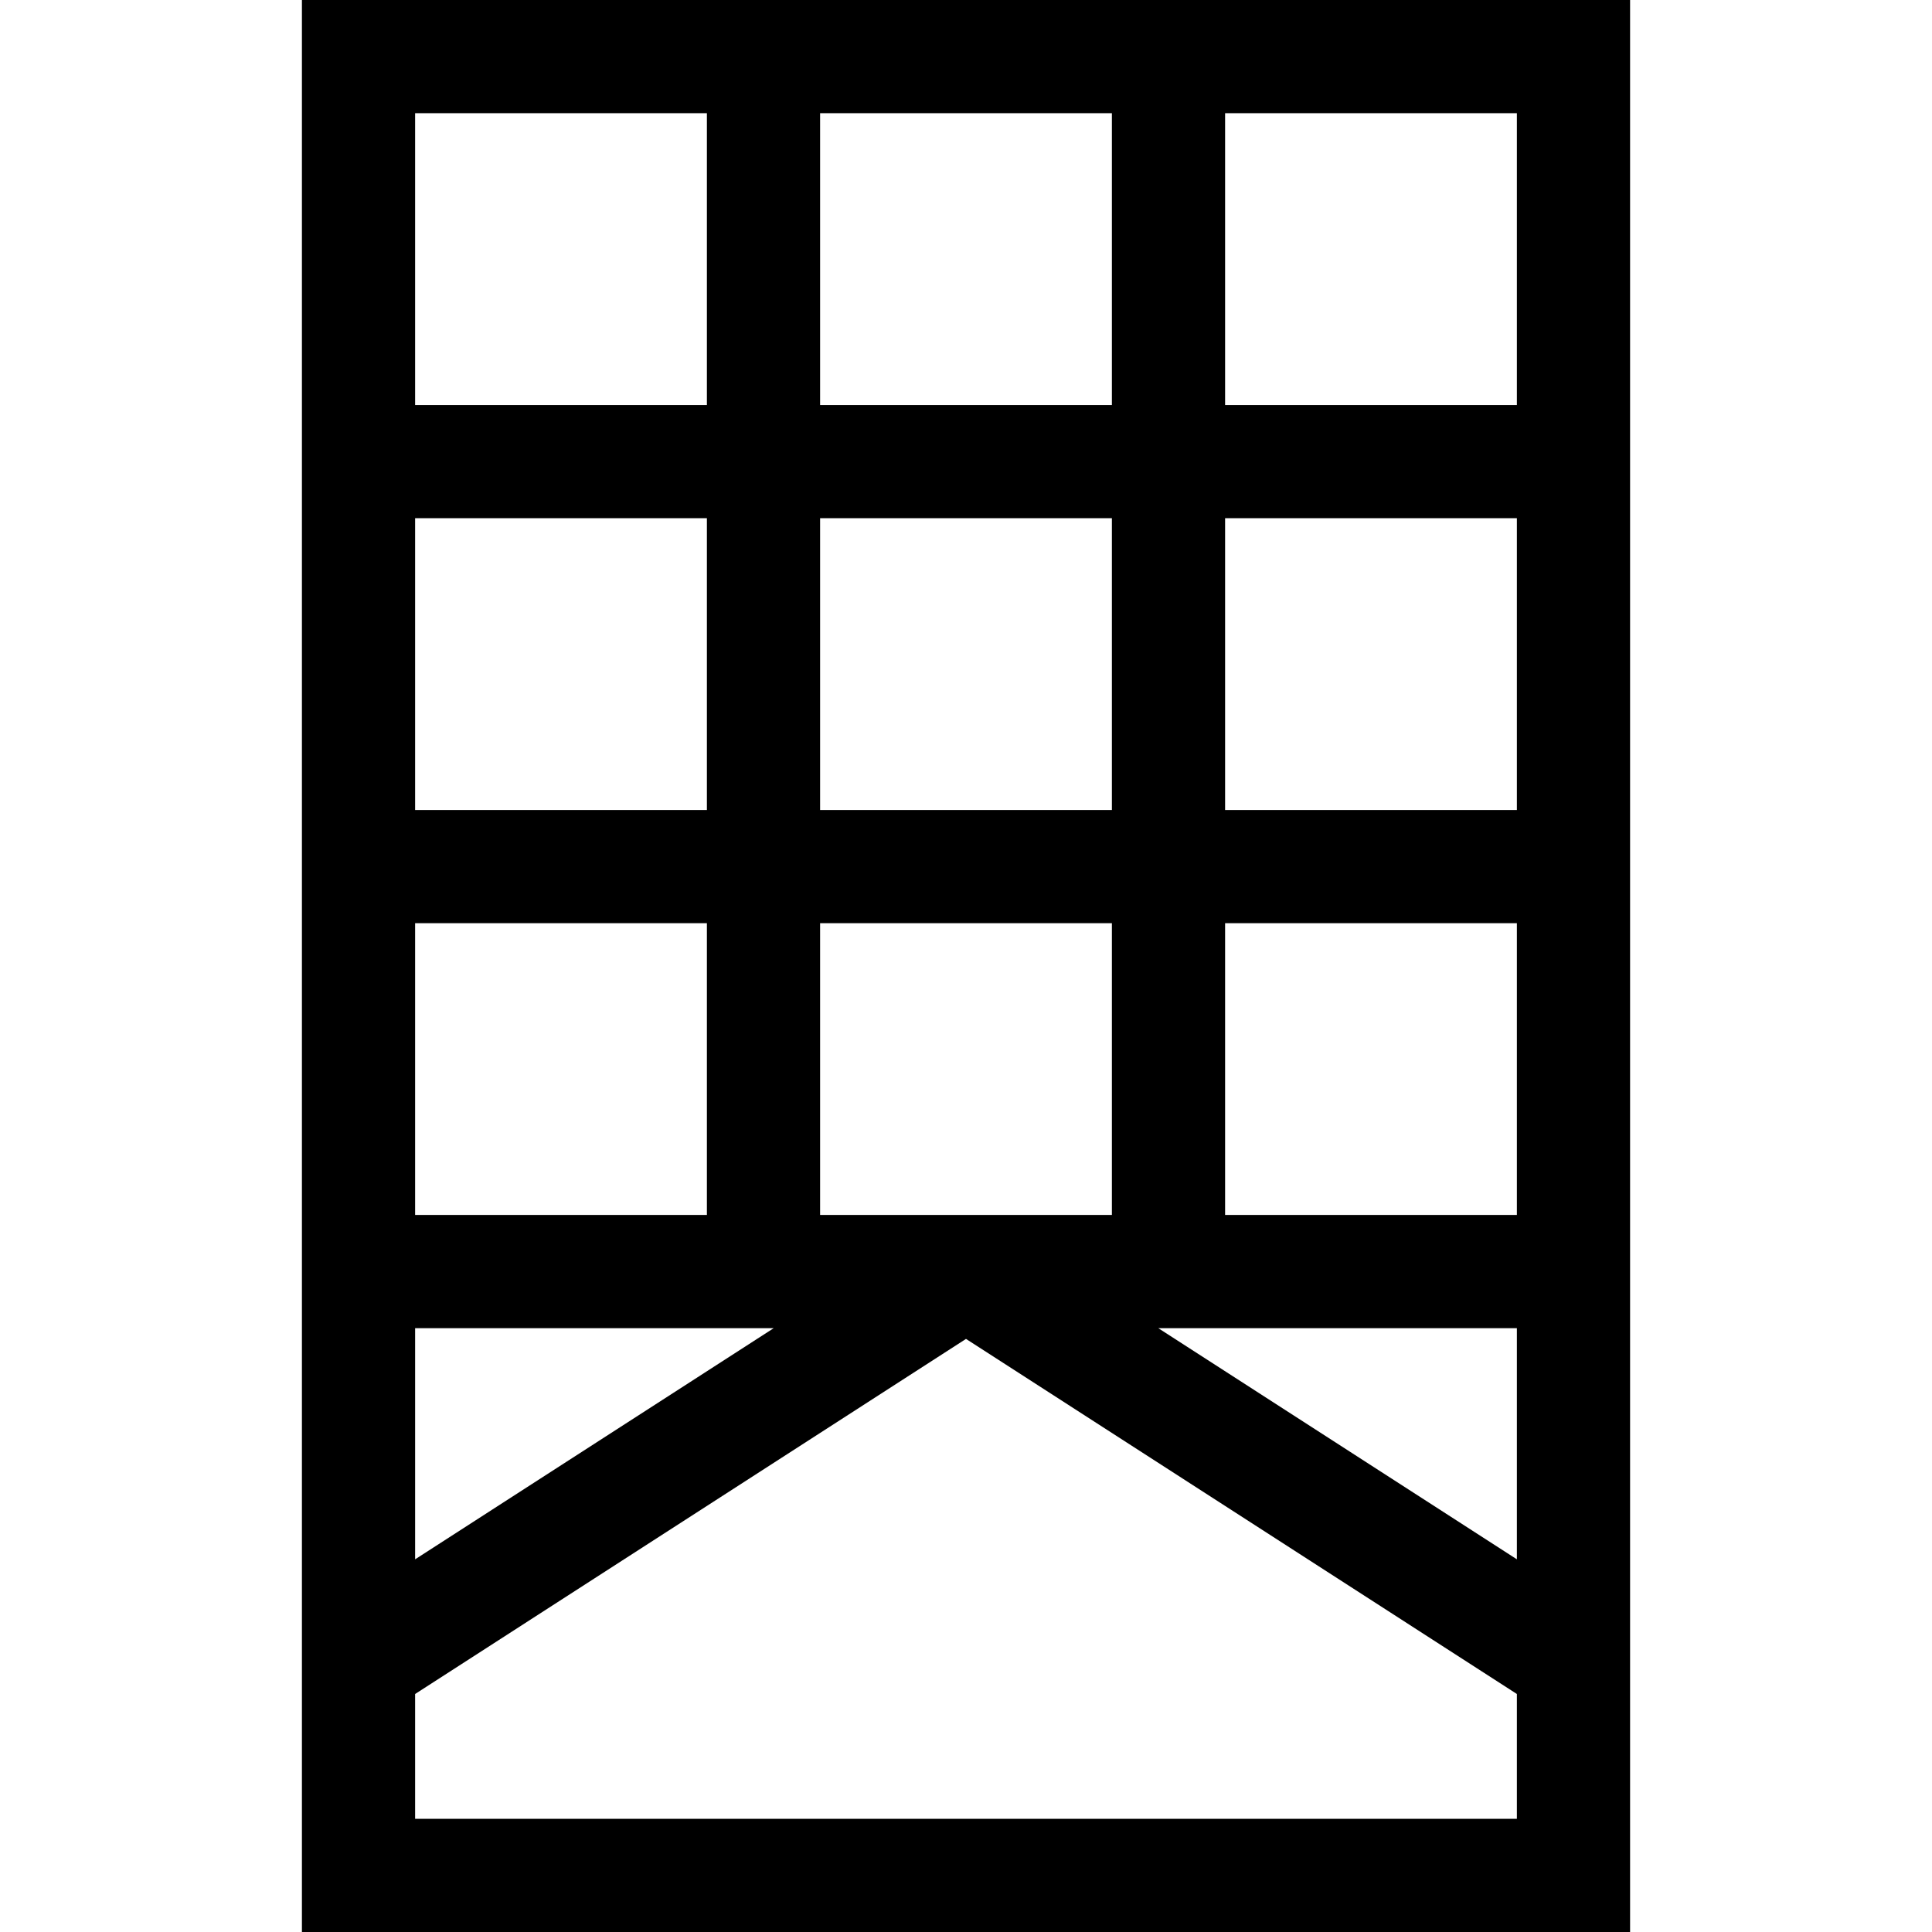 <svg id="Layer_1" enable-background="new 0 0 511.998 511.998" height="512" viewBox="0 0 511.998 511.998" width="512" xmlns="http://www.w3.org/2000/svg"><path d="m80.011 0v511.998h351.976v-511.998zm321.976 214.65h-77.325v-77.325h77.325zm0 198.583-95.032-61.258h95.032zm-196.943-61.258-95.032 61.258v-61.258zm12.292-30v-77.325h77.325v77.325zm0-107.325v-77.325h77.325v77.325zm-30 0h-77.325v-77.325h77.325zm30-107.325v-77.325h77.325v77.325zm184.651 0h-77.325v-77.325h77.325zm-214.651-77.325v77.325h-77.325v-77.325zm-77.325 214.65h77.325v77.325h-77.325zm0 237.348v-33.073l145.988-94.104 145.988 94.104v33.073zm214.651-160.023v-77.325h77.325v77.325z"/></svg>